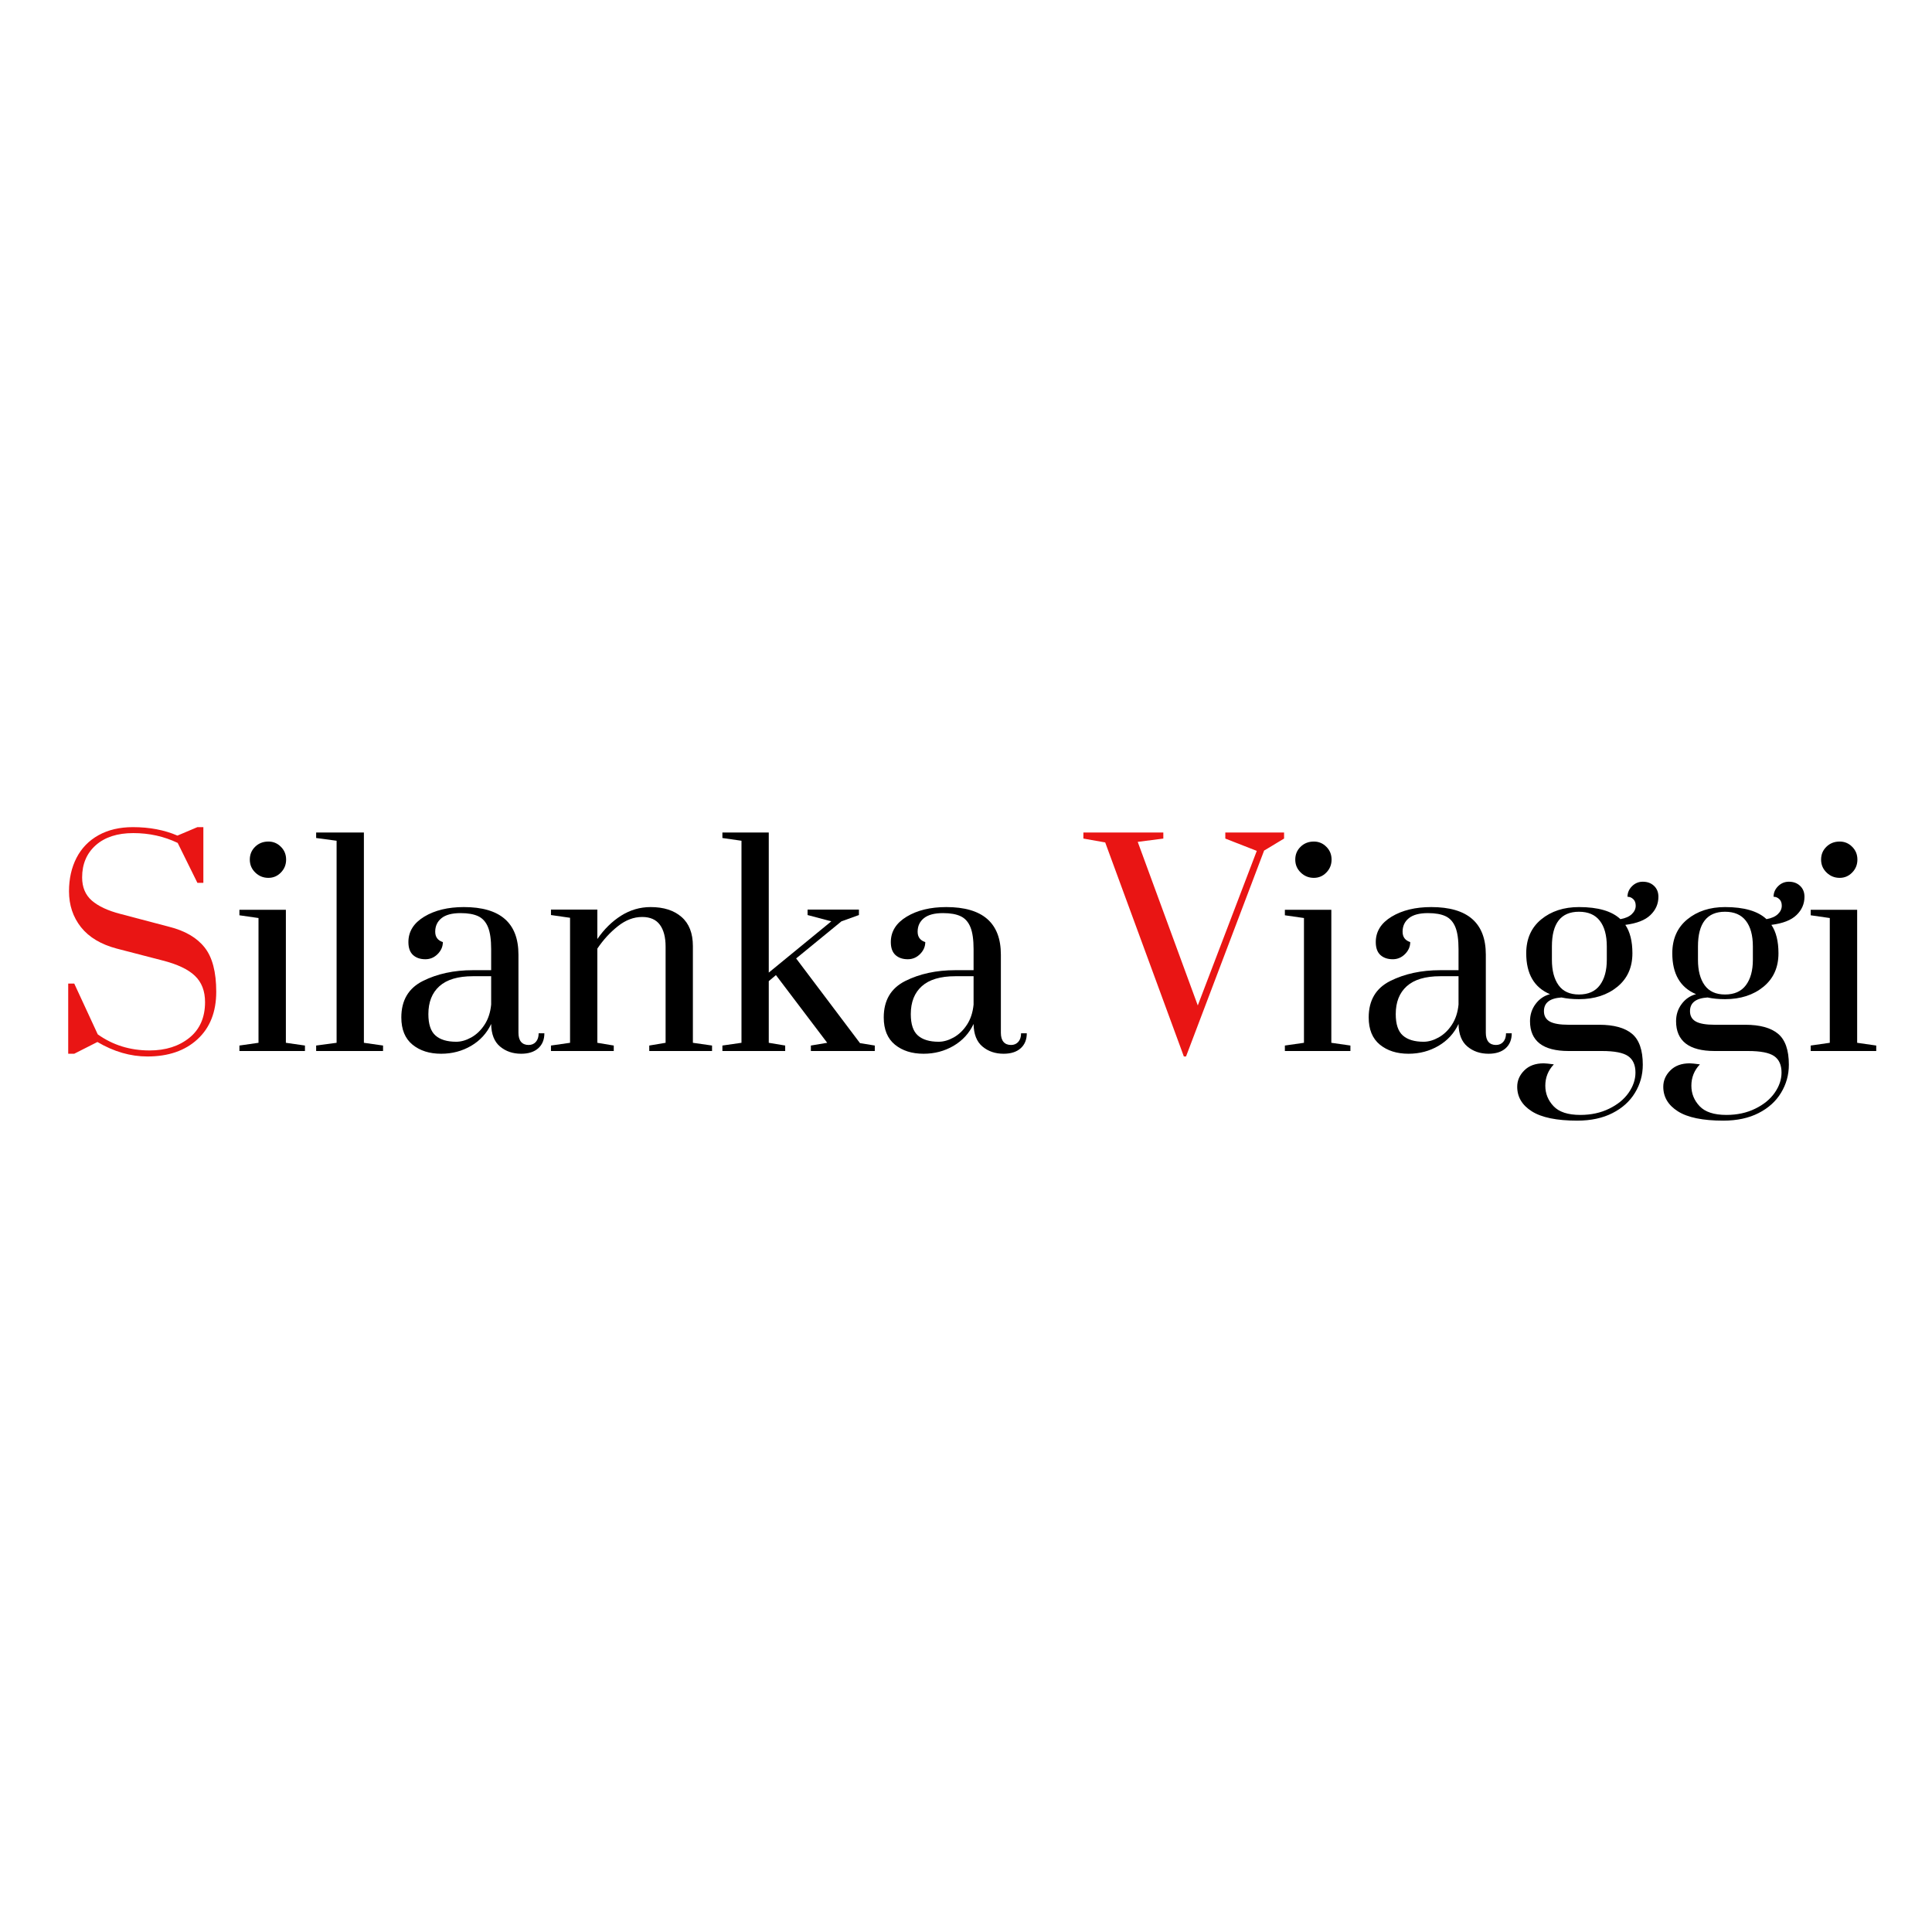 <svg xmlns="http://www.w3.org/2000/svg" xmlns:xlink="http://www.w3.org/1999/xlink" width="500" zoomAndPan="magnify" viewBox="0 0 375 375" height="500" preserveAspectRatio="xMidYMid meet" version="1.0"><defs><g/></defs><g fill="#e91514" fill-opacity="1"><g transform="translate(9.691, 204)"><g><path d="M 18.922 1.062 C 15.629 1.062 12.395 0.125 9.219 -1.75 L 4.719 0.531 L 3.547 0.531 L 3.547 -13.094 L 4.719 -13.094 L 9.281 -3.234 C 12.207 -1.148 15.562 -0.109 19.344 -0.109 C 22.457 -0.109 25.031 -0.926 27.062 -2.562 C 29.094 -4.207 30.109 -6.516 30.109 -9.484 C 30.109 -11.641 29.453 -13.344 28.141 -14.594 C 26.836 -15.852 24.719 -16.852 21.781 -17.594 L 12.984 -19.875 C 9.91 -20.688 7.594 -22.07 6.031 -24.031 C 4.477 -26 3.703 -28.32 3.703 -31 C 3.703 -33.438 4.188 -35.598 5.156 -37.484 C 6.133 -39.379 7.562 -40.848 9.438 -41.891 C 11.312 -42.93 13.535 -43.453 16.109 -43.453 C 19.328 -43.453 22.207 -42.906 24.75 -41.812 L 28.625 -43.453 L 29.781 -43.453 L 29.781 -32.641 L 28.625 -32.641 L 24.797 -40.391 C 22.148 -41.66 19.273 -42.297 16.172 -42.297 C 13.086 -42.297 10.66 -41.508 8.891 -39.938 C 7.129 -38.363 6.25 -36.285 6.25 -33.703 C 6.25 -31.797 6.875 -30.297 8.125 -29.203 C 9.383 -28.109 11.234 -27.242 13.672 -26.609 L 23.156 -24.109 C 26.227 -23.336 28.516 -22.004 30.016 -20.109 C 31.523 -18.223 32.281 -15.352 32.281 -11.5 C 32.281 -7.582 31.066 -4.508 28.641 -2.281 C 26.223 -0.051 22.984 1.062 18.922 1.062 Z M 18.922 1.062 "/></g></g></g><g fill="#000000" fill-opacity="1"><g transform="translate(44.988, 204)"><g><path d="M 7.109 -33.609 C 6.117 -33.609 5.27 -33.953 4.562 -34.641 C 3.852 -35.328 3.5 -36.164 3.5 -37.156 C 3.5 -38.145 3.844 -38.973 4.531 -39.641 C 5.219 -40.316 6.078 -40.656 7.109 -40.656 C 8.055 -40.656 8.863 -40.316 9.531 -39.641 C 10.207 -38.973 10.547 -38.145 10.547 -37.156 C 10.547 -36.164 10.207 -35.328 9.531 -34.641 C 8.863 -33.953 8.055 -33.609 7.109 -33.609 Z M 1.484 0 L 1.484 -1.062 L 5.188 -1.594 L 5.188 -25.812 L 1.484 -26.344 L 1.484 -27.406 L 10.5 -27.406 L 10.5 -1.594 L 14.203 -1.062 L 14.203 0 Z M 1.484 0 "/></g></g></g><g fill="#000000" fill-opacity="1"><g transform="translate(60.303, 204)"><g><path d="M 1.062 0 L 1.062 -1.062 L 5.031 -1.594 L 5.031 -40.812 L 1.062 -41.344 L 1.062 -42.406 L 10.328 -42.406 L 10.328 -1.594 L 14.047 -1.062 L 14.047 0 Z M 1.062 0 "/></g></g></g><g fill="#000000" fill-opacity="1"><g transform="translate(75.459, 204)"><g><path d="M 10.172 0.531 C 7.91 0.531 6.055 -0.055 4.609 -1.234 C 3.16 -2.422 2.438 -4.18 2.438 -6.516 C 2.438 -9.836 3.832 -12.195 6.625 -13.594 C 9.414 -14.988 12.648 -15.688 16.328 -15.688 L 19.875 -15.688 L 19.875 -19.766 C 19.875 -21.609 19.672 -23.031 19.266 -24.031 C 18.859 -25.039 18.227 -25.75 17.375 -26.156 C 16.531 -26.562 15.383 -26.766 13.938 -26.766 C 12.281 -26.766 11.047 -26.438 10.234 -25.781 C 9.422 -25.125 9.016 -24.25 9.016 -23.156 C 9.016 -22.133 9.508 -21.461 10.5 -21.141 C 10.5 -20.266 10.16 -19.488 9.484 -18.812 C 8.816 -18.145 8.023 -17.812 7.109 -17.812 C 6.117 -17.812 5.32 -18.082 4.719 -18.625 C 4.113 -19.176 3.812 -20.016 3.812 -21.141 C 3.812 -23.191 4.836 -24.836 6.891 -26.078 C 8.941 -27.316 11.504 -27.938 14.578 -27.938 C 21.641 -27.938 25.172 -24.859 25.172 -18.703 L 25.172 -3.547 C 25.172 -2.773 25.336 -2.188 25.672 -1.781 C 26.016 -1.375 26.504 -1.172 27.141 -1.172 C 27.734 -1.172 28.207 -1.375 28.562 -1.781 C 28.914 -2.188 29.094 -2.738 29.094 -3.438 L 30.203 -3.438 C 30.203 -2.207 29.805 -1.238 29.016 -0.531 C 28.223 0.176 27.117 0.531 25.703 0.531 C 24.078 0.531 22.707 0.062 21.594 -0.875 C 20.477 -1.812 19.906 -3.27 19.875 -5.25 C 19.031 -3.445 17.734 -2.031 15.984 -1 C 14.234 0.02 12.297 0.531 10.172 0.531 Z M 13.094 -1.797 C 14.039 -1.797 15.02 -2.078 16.031 -2.641 C 17.039 -3.211 17.895 -4.035 18.594 -5.109 C 19.301 -6.191 19.727 -7.492 19.875 -9.016 L 19.875 -14.516 L 16.328 -14.516 C 13.43 -14.516 11.266 -13.867 9.828 -12.578 C 8.398 -11.297 7.688 -9.488 7.688 -7.156 C 7.688 -5.207 8.145 -3.828 9.062 -3.016 C 9.977 -2.203 11.32 -1.797 13.094 -1.797 Z M 13.094 -1.797 "/></g></g></g><g fill="#000000" fill-opacity="1"><g transform="translate(105.505, 204)"><g><path d="M 1.438 -1.062 L 5.141 -1.594 L 5.141 -25.859 L 1.438 -26.391 L 1.438 -27.453 L 10.438 -27.453 L 10.438 -21.734 C 11.75 -23.641 13.285 -25.148 15.047 -26.266 C 16.816 -27.379 18.727 -27.938 20.781 -27.938 C 23.32 -27.938 25.32 -27.297 26.781 -26.016 C 28.25 -24.742 28.984 -22.859 28.984 -20.359 L 28.984 -1.594 L 32.703 -1.062 L 32.703 0 L 20.516 0 L 20.516 -1.062 L 23.688 -1.594 L 23.688 -20.25 C 23.688 -22.082 23.316 -23.5 22.578 -24.5 C 21.836 -25.508 20.691 -26.016 19.141 -26.016 C 17.504 -26.016 15.938 -25.422 14.438 -24.234 C 12.938 -23.055 11.602 -21.602 10.438 -19.875 L 10.438 -1.594 L 13.625 -1.062 L 13.625 0 L 1.438 0 Z M 1.438 -1.062 "/></g></g></g><g fill="#000000" fill-opacity="1"><g transform="translate(139.155, 204)"><g><path d="M 1.062 0 L 1.062 -1.062 L 4.766 -1.594 L 4.766 -40.812 L 1.062 -41.344 L 1.062 -42.406 L 10.062 -42.406 L 10.062 -15.219 L 22.203 -25.172 L 17.594 -26.391 L 17.594 -27.453 L 27.562 -27.453 L 27.562 -26.391 L 24.172 -25.172 L 15.375 -17.969 L 27.766 -1.531 L 30.641 -1.062 L 30.641 0 L 18.234 0 L 18.234 -1.062 L 21.406 -1.594 L 11.453 -14.734 L 10.062 -13.562 L 10.062 -1.594 L 13.25 -1.062 L 13.25 0 Z M 1.062 0 "/></g></g></g><g fill="#000000" fill-opacity="1"><g transform="translate(169.096, 204)"><g><path d="M 10.172 0.531 C 7.91 0.531 6.055 -0.055 4.609 -1.234 C 3.16 -2.422 2.438 -4.18 2.438 -6.516 C 2.438 -9.836 3.832 -12.195 6.625 -13.594 C 9.414 -14.988 12.648 -15.688 16.328 -15.688 L 19.875 -15.688 L 19.875 -19.766 C 19.875 -21.609 19.672 -23.031 19.266 -24.031 C 18.859 -25.039 18.227 -25.75 17.375 -26.156 C 16.531 -26.562 15.383 -26.766 13.938 -26.766 C 12.281 -26.766 11.047 -26.438 10.234 -25.781 C 9.422 -25.125 9.016 -24.25 9.016 -23.156 C 9.016 -22.133 9.508 -21.461 10.5 -21.141 C 10.5 -20.266 10.16 -19.488 9.484 -18.812 C 8.816 -18.145 8.023 -17.812 7.109 -17.812 C 6.117 -17.812 5.32 -18.082 4.719 -18.625 C 4.113 -19.176 3.812 -20.016 3.812 -21.141 C 3.812 -23.191 4.836 -24.836 6.891 -26.078 C 8.941 -27.316 11.504 -27.938 14.578 -27.938 C 21.641 -27.938 25.172 -24.859 25.172 -18.703 L 25.172 -3.547 C 25.172 -2.773 25.336 -2.188 25.672 -1.781 C 26.016 -1.375 26.504 -1.172 27.141 -1.172 C 27.734 -1.172 28.207 -1.375 28.562 -1.781 C 28.914 -2.188 29.094 -2.738 29.094 -3.438 L 30.203 -3.438 C 30.203 -2.207 29.805 -1.238 29.016 -0.531 C 28.223 0.176 27.117 0.531 25.703 0.531 C 24.078 0.531 22.707 0.062 21.594 -0.875 C 20.477 -1.812 19.906 -3.27 19.875 -5.25 C 19.031 -3.445 17.734 -2.031 15.984 -1 C 14.234 0.02 12.297 0.531 10.172 0.531 Z M 13.094 -1.797 C 14.039 -1.797 15.02 -2.078 16.031 -2.641 C 17.039 -3.211 17.895 -4.035 18.594 -5.109 C 19.301 -6.191 19.727 -7.492 19.875 -9.016 L 19.875 -14.516 L 16.328 -14.516 C 13.43 -14.516 11.266 -13.867 9.828 -12.578 C 8.398 -11.297 7.688 -9.488 7.688 -7.156 C 7.688 -5.207 8.145 -3.828 9.062 -3.016 C 9.977 -2.203 11.32 -1.797 13.094 -1.797 Z M 13.094 -1.797 "/></g></g></g><g fill="#e91514" fill-opacity="1"><g transform="translate(211.816, 204)"><g><path d="M 17.969 1.062 L 2.703 -40.484 L -1.531 -41.234 L -1.531 -42.406 L 13.984 -42.406 L 13.984 -41.234 L 9.016 -40.594 L 20.672 -8.844 L 32.125 -38.844 L 26.016 -41.234 L 26.016 -42.406 L 37.422 -42.406 L 37.422 -41.234 L 33.547 -38.906 L 18.391 1.062 Z M 17.969 1.062 "/></g></g></g><g fill="#000000" fill-opacity="1"><g transform="translate(247.91, 204)"><g><path d="M 7.109 -33.609 C 6.117 -33.609 5.27 -33.953 4.562 -34.641 C 3.852 -35.328 3.5 -36.164 3.5 -37.156 C 3.5 -38.145 3.844 -38.973 4.531 -39.641 C 5.219 -40.316 6.078 -40.656 7.109 -40.656 C 8.055 -40.656 8.863 -40.316 9.531 -39.641 C 10.207 -38.973 10.547 -38.145 10.547 -37.156 C 10.547 -36.164 10.207 -35.328 9.531 -34.641 C 8.863 -33.953 8.055 -33.609 7.109 -33.609 Z M 1.484 0 L 1.484 -1.062 L 5.188 -1.594 L 5.188 -25.812 L 1.484 -26.344 L 1.484 -27.406 L 10.5 -27.406 L 10.5 -1.594 L 14.203 -1.062 L 14.203 0 Z M 1.484 0 "/></g></g></g><g fill="#000000" fill-opacity="1"><g transform="translate(263.225, 204)"><g><path d="M 10.172 0.531 C 7.91 0.531 6.055 -0.055 4.609 -1.234 C 3.16 -2.422 2.438 -4.18 2.438 -6.516 C 2.438 -9.836 3.832 -12.195 6.625 -13.594 C 9.414 -14.988 12.648 -15.688 16.328 -15.688 L 19.875 -15.688 L 19.875 -19.766 C 19.875 -21.609 19.672 -23.031 19.266 -24.031 C 18.859 -25.039 18.227 -25.75 17.375 -26.156 C 16.531 -26.562 15.383 -26.766 13.938 -26.766 C 12.281 -26.766 11.047 -26.438 10.234 -25.781 C 9.422 -25.125 9.016 -24.25 9.016 -23.156 C 9.016 -22.133 9.508 -21.461 10.5 -21.141 C 10.5 -20.266 10.16 -19.488 9.484 -18.812 C 8.816 -18.145 8.023 -17.812 7.109 -17.812 C 6.117 -17.812 5.32 -18.082 4.719 -18.625 C 4.113 -19.176 3.812 -20.016 3.812 -21.141 C 3.812 -23.191 4.836 -24.836 6.891 -26.078 C 8.941 -27.316 11.504 -27.938 14.578 -27.938 C 21.641 -27.938 25.172 -24.859 25.172 -18.703 L 25.172 -3.547 C 25.172 -2.773 25.336 -2.188 25.672 -1.781 C 26.016 -1.375 26.504 -1.172 27.141 -1.172 C 27.734 -1.172 28.207 -1.375 28.562 -1.781 C 28.914 -2.188 29.094 -2.738 29.094 -3.438 L 30.203 -3.438 C 30.203 -2.207 29.805 -1.238 29.016 -0.531 C 28.223 0.176 27.117 0.531 25.703 0.531 C 24.078 0.531 22.707 0.062 21.594 -0.875 C 20.477 -1.812 19.906 -3.27 19.875 -5.25 C 19.031 -3.445 17.734 -2.031 15.984 -1 C 14.234 0.02 12.297 0.531 10.172 0.531 Z M 13.094 -1.797 C 14.039 -1.797 15.02 -2.078 16.031 -2.641 C 17.039 -3.211 17.895 -4.035 18.594 -5.109 C 19.301 -6.191 19.727 -7.492 19.875 -9.016 L 19.875 -14.516 L 16.328 -14.516 C 13.43 -14.516 11.266 -13.867 9.828 -12.578 C 8.398 -11.297 7.688 -9.488 7.688 -7.156 C 7.688 -5.207 8.145 -3.828 9.062 -3.016 C 9.977 -2.203 11.32 -1.797 13.094 -1.797 Z M 13.094 -1.797 "/></g></g></g><g fill="#000000" fill-opacity="1"><g transform="translate(293.271, 204)"><g><path d="M 28.625 -29.938 C 28.625 -28.562 28.109 -27.379 27.078 -26.391 C 26.055 -25.398 24.43 -24.766 22.203 -24.484 C 23.117 -23.141 23.578 -21.301 23.578 -18.969 C 23.578 -16.219 22.598 -14.047 20.641 -12.453 C 18.68 -10.859 16.203 -10.062 13.203 -10.062 C 11.961 -10.062 10.832 -10.172 9.812 -10.391 C 7.539 -10.242 6.406 -9.359 6.406 -7.734 C 6.406 -6.816 6.785 -6.145 7.547 -5.719 C 8.305 -5.301 9.52 -5.094 11.188 -5.094 L 17.125 -5.094 C 19.977 -5.094 22.102 -4.508 23.5 -3.344 C 24.895 -2.176 25.594 -0.176 25.594 2.656 C 25.594 4.633 25.086 6.453 24.078 8.109 C 23.078 9.766 21.625 11.078 19.719 12.047 C 17.812 13.023 15.531 13.516 12.875 13.516 C 8.883 13.516 5.941 12.91 4.047 11.703 C 2.16 10.504 1.219 8.914 1.219 6.938 C 1.219 5.738 1.676 4.68 2.594 3.766 C 3.508 2.848 4.766 2.391 6.359 2.391 C 6.68 2.391 7.336 2.457 8.328 2.594 C 7.223 3.758 6.672 5.141 6.672 6.734 C 6.672 8.254 7.203 9.578 8.266 10.703 C 9.328 11.836 11.062 12.406 13.469 12.406 C 15.551 12.406 17.41 12.004 19.047 11.203 C 20.691 10.41 21.957 9.379 22.844 8.109 C 23.727 6.836 24.172 5.531 24.172 4.188 C 24.172 2.707 23.691 1.641 22.734 0.984 C 21.785 0.328 20.094 0 17.656 0 L 11.188 0 C 8.707 0 6.836 -0.484 5.578 -1.453 C 4.328 -2.43 3.703 -3.875 3.703 -5.781 C 3.703 -7.051 4.066 -8.172 4.797 -9.141 C 5.523 -10.109 6.453 -10.738 7.578 -11.031 C 4.504 -12.332 2.969 -14.977 2.969 -18.969 C 2.969 -21.758 3.938 -23.953 5.875 -25.547 C 7.82 -27.141 10.266 -27.938 13.203 -27.938 C 16.91 -27.938 19.594 -27.156 21.25 -25.594 C 22.238 -25.77 22.977 -26.098 23.469 -26.578 C 23.969 -27.055 24.219 -27.598 24.219 -28.203 C 24.219 -28.766 24.055 -29.191 23.734 -29.484 C 23.422 -29.785 23.051 -29.938 22.625 -29.938 C 22.625 -30.719 22.914 -31.398 23.5 -31.984 C 24.082 -32.566 24.781 -32.859 25.594 -32.859 C 26.477 -32.859 27.203 -32.594 27.766 -32.062 C 28.336 -31.531 28.625 -30.82 28.625 -29.938 Z M 18.609 -20.297 C 18.609 -22.453 18.156 -24.113 17.25 -25.281 C 16.352 -26.445 15.004 -27.031 13.203 -27.031 C 9.703 -27.031 7.953 -24.785 7.953 -20.297 L 7.953 -17.703 C 7.953 -15.617 8.383 -13.973 9.25 -12.766 C 10.113 -11.566 11.43 -10.969 13.203 -10.969 C 15.004 -10.969 16.352 -11.566 17.25 -12.766 C 18.156 -13.973 18.609 -15.617 18.609 -17.703 Z M 18.609 -20.297 "/></g></g></g><g fill="#000000" fill-opacity="1"><g transform="translate(321.622, 204)"><g><path d="M 28.625 -29.938 C 28.625 -28.562 28.109 -27.379 27.078 -26.391 C 26.055 -25.398 24.43 -24.766 22.203 -24.484 C 23.117 -23.141 23.578 -21.301 23.578 -18.969 C 23.578 -16.219 22.598 -14.047 20.641 -12.453 C 18.68 -10.859 16.203 -10.062 13.203 -10.062 C 11.961 -10.062 10.832 -10.172 9.812 -10.391 C 7.539 -10.242 6.406 -9.359 6.406 -7.734 C 6.406 -6.816 6.785 -6.145 7.547 -5.719 C 8.305 -5.301 9.52 -5.094 11.188 -5.094 L 17.125 -5.094 C 19.977 -5.094 22.102 -4.508 23.5 -3.344 C 24.895 -2.176 25.594 -0.176 25.594 2.656 C 25.594 4.633 25.086 6.453 24.078 8.109 C 23.078 9.766 21.625 11.078 19.719 12.047 C 17.812 13.023 15.531 13.516 12.875 13.516 C 8.883 13.516 5.941 12.91 4.047 11.703 C 2.16 10.504 1.219 8.914 1.219 6.938 C 1.219 5.738 1.676 4.68 2.594 3.766 C 3.508 2.848 4.766 2.391 6.359 2.391 C 6.68 2.391 7.336 2.457 8.328 2.594 C 7.223 3.758 6.672 5.141 6.672 6.734 C 6.672 8.254 7.203 9.578 8.266 10.703 C 9.328 11.836 11.062 12.406 13.469 12.406 C 15.551 12.406 17.41 12.004 19.047 11.203 C 20.691 10.41 21.957 9.379 22.844 8.109 C 23.727 6.836 24.172 5.531 24.172 4.188 C 24.172 2.707 23.691 1.641 22.734 0.984 C 21.785 0.328 20.094 0 17.656 0 L 11.188 0 C 8.707 0 6.836 -0.484 5.578 -1.453 C 4.328 -2.43 3.703 -3.875 3.703 -5.781 C 3.703 -7.051 4.066 -8.172 4.797 -9.141 C 5.523 -10.109 6.453 -10.738 7.578 -11.031 C 4.504 -12.332 2.969 -14.977 2.969 -18.969 C 2.969 -21.758 3.938 -23.953 5.875 -25.547 C 7.82 -27.141 10.266 -27.938 13.203 -27.938 C 16.91 -27.938 19.594 -27.156 21.25 -25.594 C 22.238 -25.77 22.977 -26.098 23.469 -26.578 C 23.969 -27.055 24.219 -27.598 24.219 -28.203 C 24.219 -28.766 24.055 -29.191 23.734 -29.484 C 23.422 -29.785 23.051 -29.938 22.625 -29.938 C 22.625 -30.719 22.914 -31.398 23.5 -31.984 C 24.082 -32.566 24.781 -32.859 25.594 -32.859 C 26.477 -32.859 27.203 -32.594 27.766 -32.062 C 28.336 -31.531 28.625 -30.82 28.625 -29.938 Z M 18.609 -20.297 C 18.609 -22.453 18.156 -24.113 17.25 -25.281 C 16.352 -26.445 15.004 -27.031 13.203 -27.031 C 9.703 -27.031 7.953 -24.785 7.953 -20.297 L 7.953 -17.703 C 7.953 -15.617 8.383 -13.973 9.25 -12.766 C 10.113 -11.566 11.43 -10.969 13.203 -10.969 C 15.004 -10.969 16.352 -11.566 17.25 -12.766 C 18.156 -13.973 18.609 -15.617 18.609 -17.703 Z M 18.609 -20.297 "/></g></g></g><g fill="#000000" fill-opacity="1"><g transform="translate(349.973, 204)"><g><path d="M 7.109 -33.609 C 6.117 -33.609 5.27 -33.953 4.562 -34.641 C 3.852 -35.328 3.5 -36.164 3.5 -37.156 C 3.5 -38.145 3.844 -38.973 4.531 -39.641 C 5.219 -40.316 6.078 -40.656 7.109 -40.656 C 8.055 -40.656 8.863 -40.316 9.531 -39.641 C 10.207 -38.973 10.547 -38.145 10.547 -37.156 C 10.547 -36.164 10.207 -35.328 9.531 -34.641 C 8.863 -33.953 8.055 -33.609 7.109 -33.609 Z M 1.484 0 L 1.484 -1.062 L 5.188 -1.594 L 5.188 -25.812 L 1.484 -26.344 L 1.484 -27.406 L 10.5 -27.406 L 10.5 -1.594 L 14.203 -1.062 L 14.203 0 Z M 1.484 0 "/></g></g></g></svg>